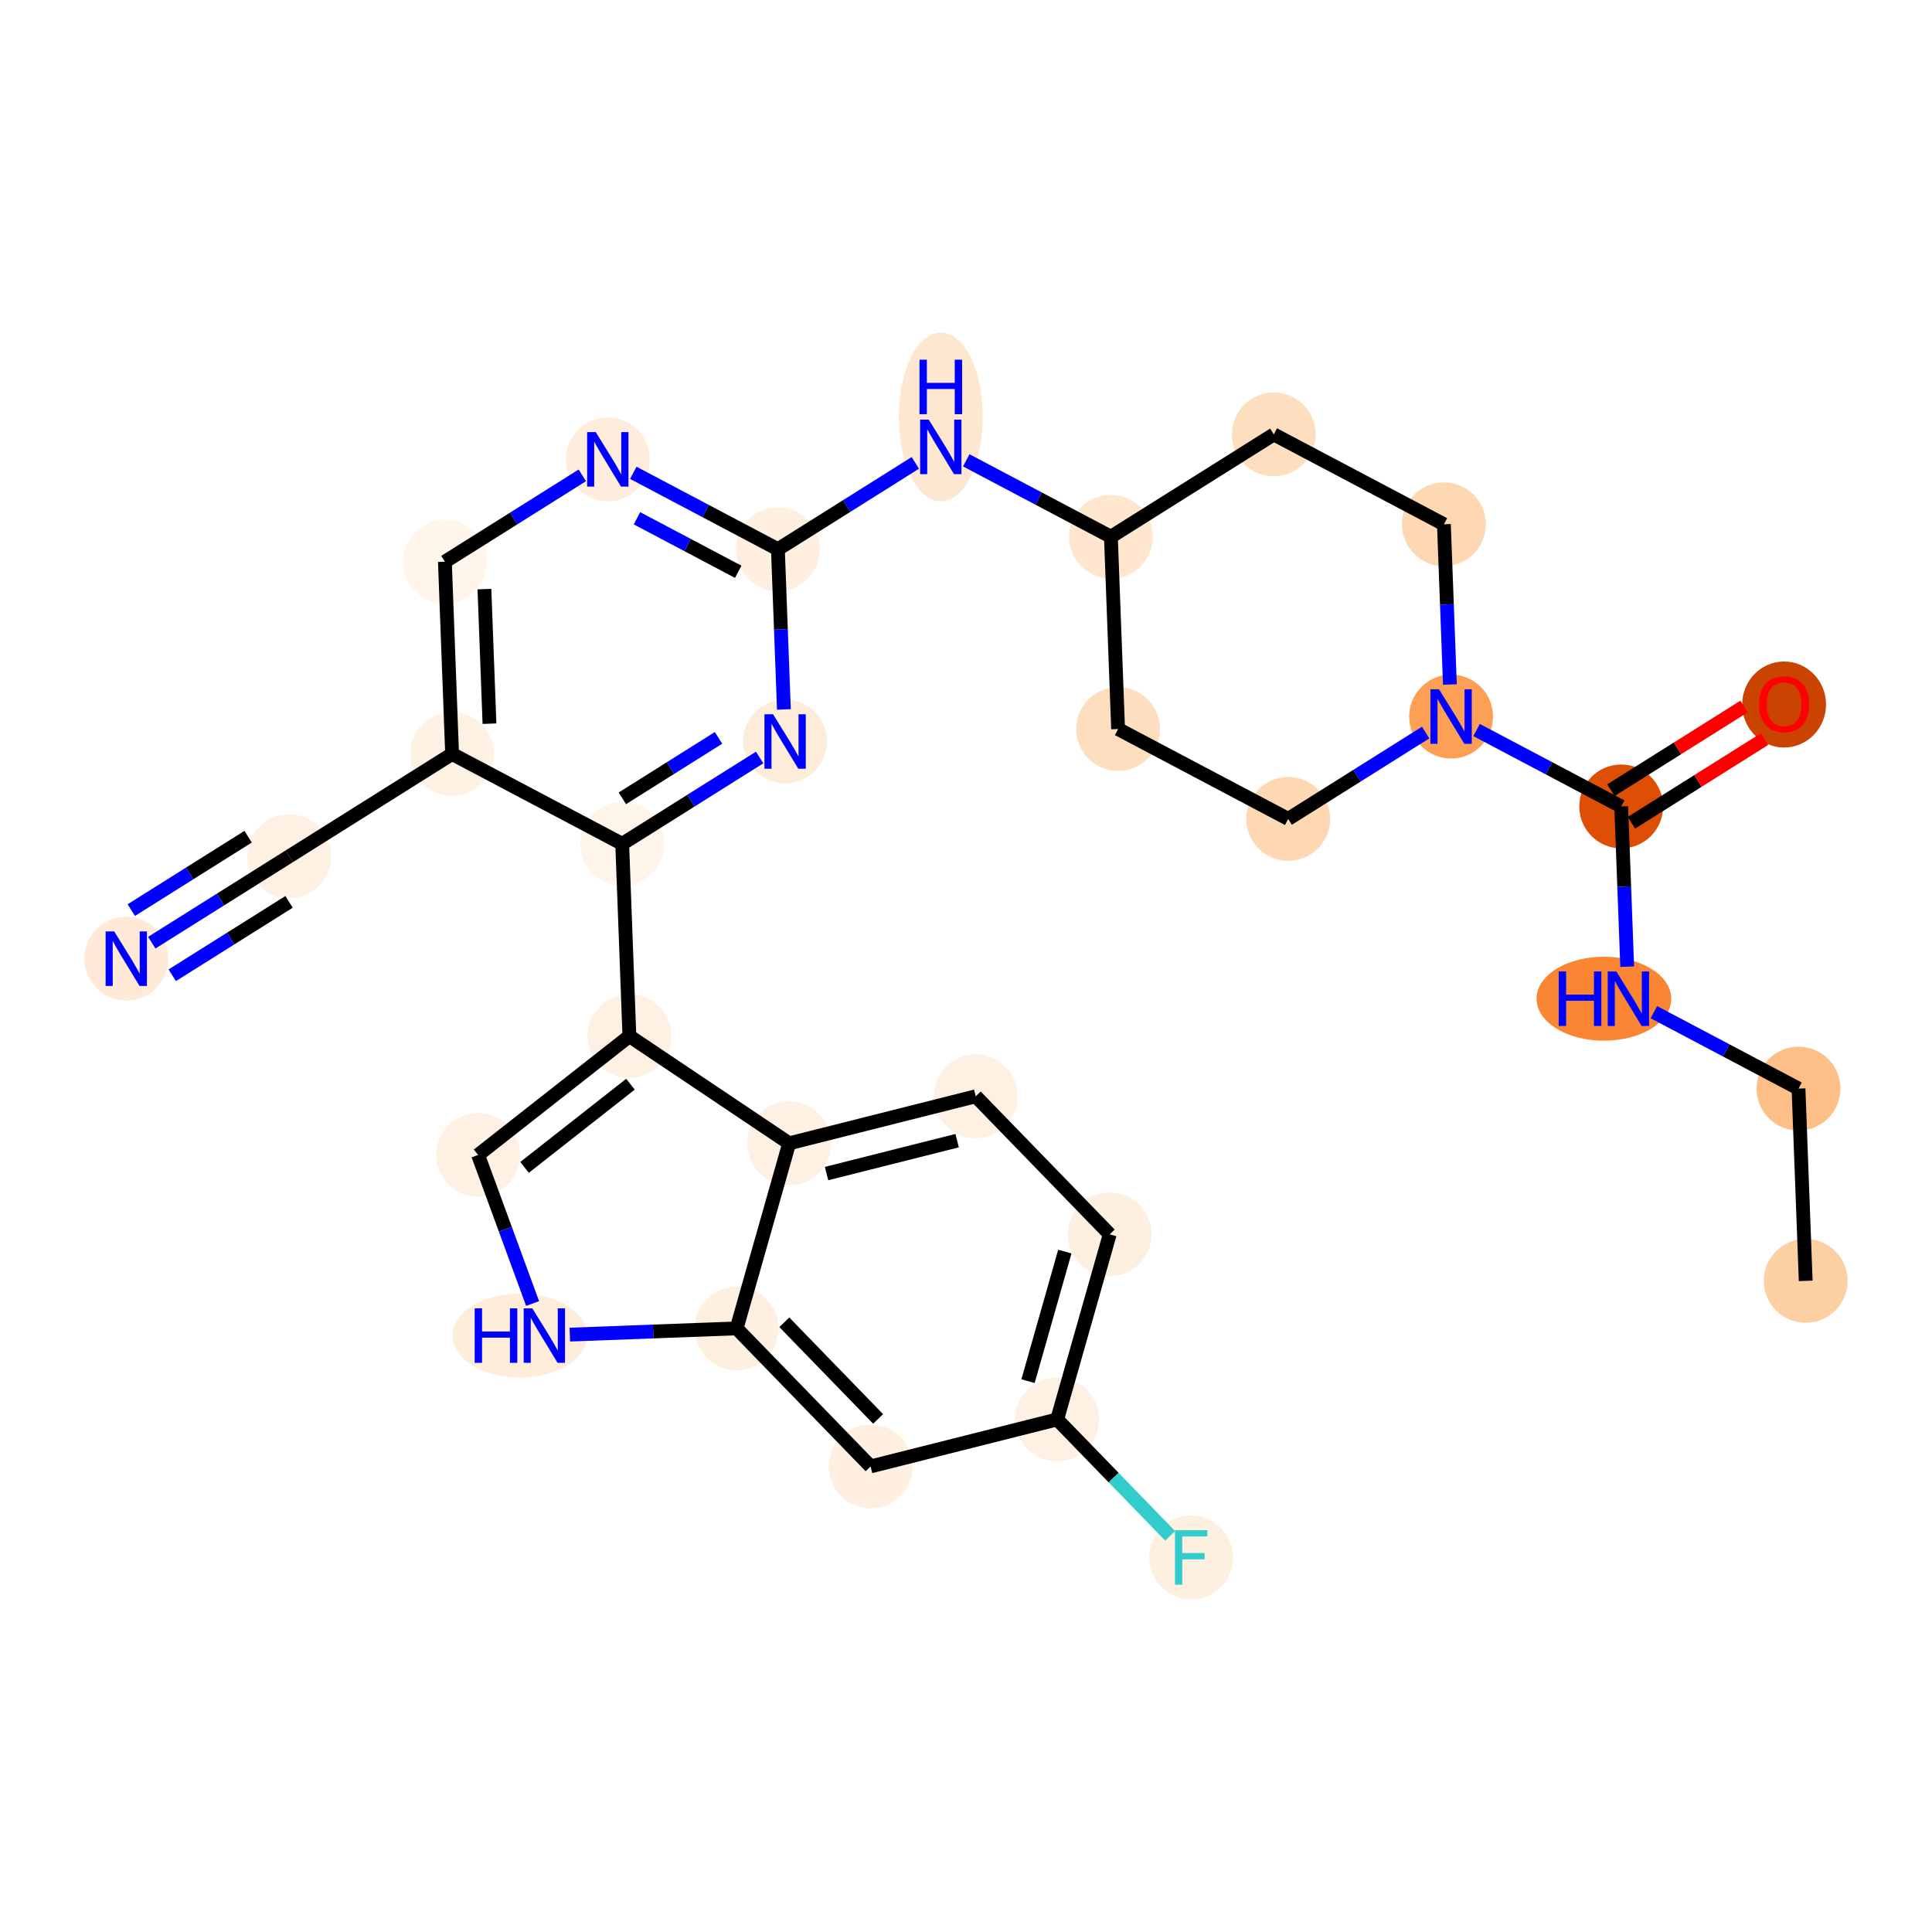 <?xml version='1.0' encoding='iso-8859-1'?>
<svg version='1.1' baseProfile='full'
              xmlns='http://www.w3.org/2000/svg'
                      xmlns:rdkit='http://www.rdkit.org/xml'
                      xmlns:xlink='http://www.w3.org/1999/xlink'
                  xml:space='preserve'
width='280px' height='280px' viewBox='0 0 280 280'>
<!-- END OF HEADER -->
<rect style='opacity:1.0;fill:#FFFFFF;stroke:none' width='280' height='280' x='0' y='0'> </rect>
<ellipse cx='261.696' cy='185.632' rx='5.577' ry='5.577'  style='fill:#FDD0A3;fill-rule:evenodd;stroke:#FDD0A3;stroke-width:1.0px;stroke-linecap:butt;stroke-linejoin:miter;stroke-opacity:1' />
<ellipse cx='260.653' cy='157.768' rx='5.577' ry='5.577'  style='fill:#FDBF87;fill-rule:evenodd;stroke:#FDBF87;stroke-width:1.0px;stroke-linecap:butt;stroke-linejoin:miter;stroke-opacity:1' />
<ellipse cx='232.448' cy='144.74' rx='9.259' ry='5.584'  style='fill:#FA8634;fill-rule:evenodd;stroke:#FA8634;stroke-width:1.0px;stroke-linecap:butt;stroke-linejoin:miter;stroke-opacity:1' />
<ellipse cx='234.957' cy='116.877' rx='5.577' ry='5.577'  style='fill:#DE4F05;fill-rule:evenodd;stroke:#DE4F05;stroke-width:1.0px;stroke-linecap:butt;stroke-linejoin:miter;stroke-opacity:1' />
<ellipse cx='258.566' cy='102.103' rx='5.577' ry='5.734'  style='fill:#CB4301;fill-rule:evenodd;stroke:#CB4301;stroke-width:1.0px;stroke-linecap:butt;stroke-linejoin:miter;stroke-opacity:1' />
<ellipse cx='210.305' cy='103.848' rx='5.577' ry='5.584'  style='fill:#FD9F55;fill-rule:evenodd;stroke:#FD9F55;stroke-width:1.0px;stroke-linecap:butt;stroke-linejoin:miter;stroke-opacity:1' />
<ellipse cx='186.696' cy='118.684' rx='5.577' ry='5.577'  style='fill:#FDD8B3;fill-rule:evenodd;stroke:#FDD8B3;stroke-width:1.0px;stroke-linecap:butt;stroke-linejoin:miter;stroke-opacity:1' />
<ellipse cx='162.044' cy='105.656' rx='5.577' ry='5.577'  style='fill:#FDDFC0;fill-rule:evenodd;stroke:#FDDFC0;stroke-width:1.0px;stroke-linecap:butt;stroke-linejoin:miter;stroke-opacity:1' />
<ellipse cx='161' cy='77.792' rx='5.577' ry='5.577'  style='fill:#FEE6CF;fill-rule:evenodd;stroke:#FEE6CF;stroke-width:1.0px;stroke-linecap:butt;stroke-linejoin:miter;stroke-opacity:1' />
<ellipse cx='136.348' cy='60.421' rx='5.577' ry='11.726'  style='fill:#FEE7D0;fill-rule:evenodd;stroke:#FEE7D0;stroke-width:1.0px;stroke-linecap:butt;stroke-linejoin:miter;stroke-opacity:1' />
<ellipse cx='112.739' cy='79.6' rx='5.577' ry='5.577'  style='fill:#FEEFE0;fill-rule:evenodd;stroke:#FEEFE0;stroke-width:1.0px;stroke-linecap:butt;stroke-linejoin:miter;stroke-opacity:1' />
<ellipse cx='88.087' cy='66.571' rx='5.577' ry='5.584'  style='fill:#FEEDDC;fill-rule:evenodd;stroke:#FEEDDC;stroke-width:1.0px;stroke-linecap:butt;stroke-linejoin:miter;stroke-opacity:1' />
<ellipse cx='64.478' cy='81.407' rx='5.577' ry='5.577'  style='fill:#FFF5EB;fill-rule:evenodd;stroke:#FFF5EB;stroke-width:1.0px;stroke-linecap:butt;stroke-linejoin:miter;stroke-opacity:1' />
<ellipse cx='65.522' cy='109.27' rx='5.577' ry='5.577'  style='fill:#FEF2E5;fill-rule:evenodd;stroke:#FEF2E5;stroke-width:1.0px;stroke-linecap:butt;stroke-linejoin:miter;stroke-opacity:1' />
<ellipse cx='41.913' cy='124.106' rx='5.577' ry='5.577'  style='fill:#FEF1E4;fill-rule:evenodd;stroke:#FEF1E4;stroke-width:1.0px;stroke-linecap:butt;stroke-linejoin:miter;stroke-opacity:1' />
<ellipse cx='18.304' cy='138.941' rx='5.577' ry='5.584'  style='fill:#FEEAD6;fill-rule:evenodd;stroke:#FEEAD6;stroke-width:1.0px;stroke-linecap:butt;stroke-linejoin:miter;stroke-opacity:1' />
<ellipse cx='90.174' cy='122.298' rx='5.577' ry='5.577'  style='fill:#FEF4E9;fill-rule:evenodd;stroke:#FEF4E9;stroke-width:1.0px;stroke-linecap:butt;stroke-linejoin:miter;stroke-opacity:1' />
<ellipse cx='91.217' cy='150.162' rx='5.577' ry='5.577'  style='fill:#FEF1E3;fill-rule:evenodd;stroke:#FEF1E3;stroke-width:1.0px;stroke-linecap:butt;stroke-linejoin:miter;stroke-opacity:1' />
<ellipse cx='69.288' cy='167.384' rx='5.577' ry='5.577'  style='fill:#FEF1E3;fill-rule:evenodd;stroke:#FEF1E3;stroke-width:1.0px;stroke-linecap:butt;stroke-linejoin:miter;stroke-opacity:1' />
<ellipse cx='75.339' cy='193.561' rx='9.259' ry='5.584'  style='fill:#FEEDDB;fill-rule:evenodd;stroke:#FEEDDB;stroke-width:1.0px;stroke-linecap:butt;stroke-linejoin:miter;stroke-opacity:1' />
<ellipse cx='106.755' cy='192.518' rx='5.577' ry='5.577'  style='fill:#FEF0E1;fill-rule:evenodd;stroke:#FEF0E1;stroke-width:1.0px;stroke-linecap:butt;stroke-linejoin:miter;stroke-opacity:1' />
<ellipse cx='126.174' cy='212.526' rx='5.577' ry='5.577'  style='fill:#FEEFE0;fill-rule:evenodd;stroke:#FEEFE0;stroke-width:1.0px;stroke-linecap:butt;stroke-linejoin:miter;stroke-opacity:1' />
<ellipse cx='153.212' cy='205.713' rx='5.577' ry='5.577'  style='fill:#FEF0E2;fill-rule:evenodd;stroke:#FEF0E2;stroke-width:1.0px;stroke-linecap:butt;stroke-linejoin:miter;stroke-opacity:1' />
<ellipse cx='172.632' cy='225.721' rx='5.577' ry='5.584'  style='fill:#FEF0E1;fill-rule:evenodd;stroke:#FEF0E1;stroke-width:1.0px;stroke-linecap:butt;stroke-linejoin:miter;stroke-opacity:1' />
<ellipse cx='160.83' cy='178.89' rx='5.577' ry='5.577'  style='fill:#FEF0E1;fill-rule:evenodd;stroke:#FEF0E1;stroke-width:1.0px;stroke-linecap:butt;stroke-linejoin:miter;stroke-opacity:1' />
<ellipse cx='141.41' cy='158.882' rx='5.577' ry='5.577'  style='fill:#FEF0E2;fill-rule:evenodd;stroke:#FEF0E2;stroke-width:1.0px;stroke-linecap:butt;stroke-linejoin:miter;stroke-opacity:1' />
<ellipse cx='114.373' cy='165.696' rx='5.577' ry='5.577'  style='fill:#FEF1E3;fill-rule:evenodd;stroke:#FEF1E3;stroke-width:1.0px;stroke-linecap:butt;stroke-linejoin:miter;stroke-opacity:1' />
<ellipse cx='113.783' cy='107.463' rx='5.577' ry='5.584'  style='fill:#FEECDA;fill-rule:evenodd;stroke:#FEECDA;stroke-width:1.0px;stroke-linecap:butt;stroke-linejoin:miter;stroke-opacity:1' />
<ellipse cx='184.609' cy='62.957' rx='5.577' ry='5.577'  style='fill:#FDDFC0;fill-rule:evenodd;stroke:#FDDFC0;stroke-width:1.0px;stroke-linecap:butt;stroke-linejoin:miter;stroke-opacity:1' />
<ellipse cx='209.261' cy='75.985' rx='5.577' ry='5.577'  style='fill:#FDD8B3;fill-rule:evenodd;stroke:#FDD8B3;stroke-width:1.0px;stroke-linecap:butt;stroke-linejoin:miter;stroke-opacity:1' />
<path class='bond-0 atom-0 atom-1' d='M 261.696,185.632 L 260.653,157.768' style='fill:none;fill-rule:evenodd;stroke:#000000;stroke-width:2.0px;stroke-linecap:butt;stroke-linejoin:miter;stroke-opacity:1' />
<path class='bond-1 atom-1 atom-2' d='M 260.653,157.768 L 250.172,152.23' style='fill:none;fill-rule:evenodd;stroke:#000000;stroke-width:2.0px;stroke-linecap:butt;stroke-linejoin:miter;stroke-opacity:1' />
<path class='bond-1 atom-1 atom-2' d='M 250.172,152.23 L 239.692,146.691' style='fill:none;fill-rule:evenodd;stroke:#0000FF;stroke-width:2.0px;stroke-linecap:butt;stroke-linejoin:miter;stroke-opacity:1' />
<path class='bond-2 atom-2 atom-3' d='M 235.826,140.095 L 235.392,128.486' style='fill:none;fill-rule:evenodd;stroke:#0000FF;stroke-width:2.0px;stroke-linecap:butt;stroke-linejoin:miter;stroke-opacity:1' />
<path class='bond-2 atom-2 atom-3' d='M 235.392,128.486 L 234.957,116.877' style='fill:none;fill-rule:evenodd;stroke:#000000;stroke-width:2.0px;stroke-linecap:butt;stroke-linejoin:miter;stroke-opacity:1' />
<path class='bond-3 atom-3 atom-4' d='M 236.441,119.237 L 246.084,113.178' style='fill:none;fill-rule:evenodd;stroke:#000000;stroke-width:2.0px;stroke-linecap:butt;stroke-linejoin:miter;stroke-opacity:1' />
<path class='bond-3 atom-3 atom-4' d='M 246.084,113.178 L 255.727,107.118' style='fill:none;fill-rule:evenodd;stroke:#FF0000;stroke-width:2.0px;stroke-linecap:butt;stroke-linejoin:miter;stroke-opacity:1' />
<path class='bond-3 atom-3 atom-4' d='M 233.473,114.516 L 243.117,108.456' style='fill:none;fill-rule:evenodd;stroke:#000000;stroke-width:2.0px;stroke-linecap:butt;stroke-linejoin:miter;stroke-opacity:1' />
<path class='bond-3 atom-3 atom-4' d='M 243.117,108.456 L 252.76,102.396' style='fill:none;fill-rule:evenodd;stroke:#FF0000;stroke-width:2.0px;stroke-linecap:butt;stroke-linejoin:miter;stroke-opacity:1' />
<path class='bond-4 atom-3 atom-5' d='M 234.957,116.877 L 224.477,111.338' style='fill:none;fill-rule:evenodd;stroke:#000000;stroke-width:2.0px;stroke-linecap:butt;stroke-linejoin:miter;stroke-opacity:1' />
<path class='bond-4 atom-3 atom-5' d='M 224.477,111.338 L 213.996,105.799' style='fill:none;fill-rule:evenodd;stroke:#0000FF;stroke-width:2.0px;stroke-linecap:butt;stroke-linejoin:miter;stroke-opacity:1' />
<path class='bond-5 atom-5 atom-6' d='M 206.613,106.168 L 196.654,112.426' style='fill:none;fill-rule:evenodd;stroke:#0000FF;stroke-width:2.0px;stroke-linecap:butt;stroke-linejoin:miter;stroke-opacity:1' />
<path class='bond-5 atom-5 atom-6' d='M 196.654,112.426 L 186.696,118.684' style='fill:none;fill-rule:evenodd;stroke:#000000;stroke-width:2.0px;stroke-linecap:butt;stroke-linejoin:miter;stroke-opacity:1' />
<path class='bond-29 atom-29 atom-5' d='M 209.261,75.985 L 209.696,87.594' style='fill:none;fill-rule:evenodd;stroke:#000000;stroke-width:2.0px;stroke-linecap:butt;stroke-linejoin:miter;stroke-opacity:1' />
<path class='bond-29 atom-29 atom-5' d='M 209.696,87.594 L 210.131,99.203' style='fill:none;fill-rule:evenodd;stroke:#0000FF;stroke-width:2.0px;stroke-linecap:butt;stroke-linejoin:miter;stroke-opacity:1' />
<path class='bond-6 atom-6 atom-7' d='M 186.696,118.684 L 162.044,105.656' style='fill:none;fill-rule:evenodd;stroke:#000000;stroke-width:2.0px;stroke-linecap:butt;stroke-linejoin:miter;stroke-opacity:1' />
<path class='bond-7 atom-7 atom-8' d='M 162.044,105.656 L 161,77.792' style='fill:none;fill-rule:evenodd;stroke:#000000;stroke-width:2.0px;stroke-linecap:butt;stroke-linejoin:miter;stroke-opacity:1' />
<path class='bond-8 atom-8 atom-9' d='M 161,77.792 L 150.52,72.254' style='fill:none;fill-rule:evenodd;stroke:#000000;stroke-width:2.0px;stroke-linecap:butt;stroke-linejoin:miter;stroke-opacity:1' />
<path class='bond-8 atom-8 atom-9' d='M 150.52,72.254 L 140.04,66.715' style='fill:none;fill-rule:evenodd;stroke:#0000FF;stroke-width:2.0px;stroke-linecap:butt;stroke-linejoin:miter;stroke-opacity:1' />
<path class='bond-27 atom-8 atom-28' d='M 161,77.792 L 184.609,62.957' style='fill:none;fill-rule:evenodd;stroke:#000000;stroke-width:2.0px;stroke-linecap:butt;stroke-linejoin:miter;stroke-opacity:1' />
<path class='bond-9 atom-9 atom-10' d='M 132.656,67.084 L 122.698,73.342' style='fill:none;fill-rule:evenodd;stroke:#0000FF;stroke-width:2.0px;stroke-linecap:butt;stroke-linejoin:miter;stroke-opacity:1' />
<path class='bond-9 atom-9 atom-10' d='M 122.698,73.342 L 112.739,79.6' style='fill:none;fill-rule:evenodd;stroke:#000000;stroke-width:2.0px;stroke-linecap:butt;stroke-linejoin:miter;stroke-opacity:1' />
<path class='bond-10 atom-10 atom-11' d='M 112.739,79.6 L 102.259,74.061' style='fill:none;fill-rule:evenodd;stroke:#000000;stroke-width:2.0px;stroke-linecap:butt;stroke-linejoin:miter;stroke-opacity:1' />
<path class='bond-10 atom-10 atom-11' d='M 102.259,74.061 L 91.779,68.522' style='fill:none;fill-rule:evenodd;stroke:#0000FF;stroke-width:2.0px;stroke-linecap:butt;stroke-linejoin:miter;stroke-opacity:1' />
<path class='bond-10 atom-10 atom-11' d='M 106.989,82.868 L 99.653,78.991' style='fill:none;fill-rule:evenodd;stroke:#000000;stroke-width:2.0px;stroke-linecap:butt;stroke-linejoin:miter;stroke-opacity:1' />
<path class='bond-10 atom-10 atom-11' d='M 99.653,78.991 L 92.317,75.114' style='fill:none;fill-rule:evenodd;stroke:#0000FF;stroke-width:2.0px;stroke-linecap:butt;stroke-linejoin:miter;stroke-opacity:1' />
<path class='bond-30 atom-27 atom-10' d='M 113.609,102.818 L 113.174,91.209' style='fill:none;fill-rule:evenodd;stroke:#0000FF;stroke-width:2.0px;stroke-linecap:butt;stroke-linejoin:miter;stroke-opacity:1' />
<path class='bond-30 atom-27 atom-10' d='M 113.174,91.209 L 112.739,79.6' style='fill:none;fill-rule:evenodd;stroke:#000000;stroke-width:2.0px;stroke-linecap:butt;stroke-linejoin:miter;stroke-opacity:1' />
<path class='bond-11 atom-11 atom-12' d='M 84.395,68.891 L 74.437,75.149' style='fill:none;fill-rule:evenodd;stroke:#0000FF;stroke-width:2.0px;stroke-linecap:butt;stroke-linejoin:miter;stroke-opacity:1' />
<path class='bond-11 atom-11 atom-12' d='M 74.437,75.149 L 64.478,81.407' style='fill:none;fill-rule:evenodd;stroke:#000000;stroke-width:2.0px;stroke-linecap:butt;stroke-linejoin:miter;stroke-opacity:1' />
<path class='bond-12 atom-12 atom-13' d='M 64.478,81.407 L 65.522,109.27' style='fill:none;fill-rule:evenodd;stroke:#000000;stroke-width:2.0px;stroke-linecap:butt;stroke-linejoin:miter;stroke-opacity:1' />
<path class='bond-12 atom-12 atom-13' d='M 70.207,85.378 L 70.938,104.882' style='fill:none;fill-rule:evenodd;stroke:#000000;stroke-width:2.0px;stroke-linecap:butt;stroke-linejoin:miter;stroke-opacity:1' />
<path class='bond-13 atom-13 atom-14' d='M 65.522,109.27 L 41.913,124.106' style='fill:none;fill-rule:evenodd;stroke:#000000;stroke-width:2.0px;stroke-linecap:butt;stroke-linejoin:miter;stroke-opacity:1' />
<path class='bond-15 atom-13 atom-16' d='M 65.522,109.27 L 90.174,122.298' style='fill:none;fill-rule:evenodd;stroke:#000000;stroke-width:2.0px;stroke-linecap:butt;stroke-linejoin:miter;stroke-opacity:1' />
<path class='bond-14 atom-14 atom-15' d='M 41.913,124.106 L 31.954,130.364' style='fill:none;fill-rule:evenodd;stroke:#000000;stroke-width:2.0px;stroke-linecap:butt;stroke-linejoin:miter;stroke-opacity:1' />
<path class='bond-14 atom-14 atom-15' d='M 31.954,130.364 L 21.996,136.621' style='fill:none;fill-rule:evenodd;stroke:#0000FF;stroke-width:2.0px;stroke-linecap:butt;stroke-linejoin:miter;stroke-opacity:1' />
<path class='bond-14 atom-14 atom-15' d='M 35.958,121.261 L 27.493,126.58' style='fill:none;fill-rule:evenodd;stroke:#000000;stroke-width:2.0px;stroke-linecap:butt;stroke-linejoin:miter;stroke-opacity:1' />
<path class='bond-14 atom-14 atom-15' d='M 27.493,126.58 L 19.029,131.9' style='fill:none;fill-rule:evenodd;stroke:#0000FF;stroke-width:2.0px;stroke-linecap:butt;stroke-linejoin:miter;stroke-opacity:1' />
<path class='bond-14 atom-14 atom-15' d='M 41.892,130.705 L 33.428,136.024' style='fill:none;fill-rule:evenodd;stroke:#000000;stroke-width:2.0px;stroke-linecap:butt;stroke-linejoin:miter;stroke-opacity:1' />
<path class='bond-14 atom-14 atom-15' d='M 33.428,136.024 L 24.963,141.343' style='fill:none;fill-rule:evenodd;stroke:#0000FF;stroke-width:2.0px;stroke-linecap:butt;stroke-linejoin:miter;stroke-opacity:1' />
<path class='bond-16 atom-16 atom-17' d='M 90.174,122.298 L 91.217,150.162' style='fill:none;fill-rule:evenodd;stroke:#000000;stroke-width:2.0px;stroke-linecap:butt;stroke-linejoin:miter;stroke-opacity:1' />
<path class='bond-26 atom-16 atom-27' d='M 90.174,122.298 L 100.132,116.041' style='fill:none;fill-rule:evenodd;stroke:#000000;stroke-width:2.0px;stroke-linecap:butt;stroke-linejoin:miter;stroke-opacity:1' />
<path class='bond-26 atom-16 atom-27' d='M 100.132,116.041 L 110.091,109.783' style='fill:none;fill-rule:evenodd;stroke:#0000FF;stroke-width:2.0px;stroke-linecap:butt;stroke-linejoin:miter;stroke-opacity:1' />
<path class='bond-26 atom-16 atom-27' d='M 90.194,115.699 L 97.165,111.319' style='fill:none;fill-rule:evenodd;stroke:#000000;stroke-width:2.0px;stroke-linecap:butt;stroke-linejoin:miter;stroke-opacity:1' />
<path class='bond-26 atom-16 atom-27' d='M 97.165,111.319 L 104.136,106.938' style='fill:none;fill-rule:evenodd;stroke:#0000FF;stroke-width:2.0px;stroke-linecap:butt;stroke-linejoin:miter;stroke-opacity:1' />
<path class='bond-17 atom-17 atom-18' d='M 91.217,150.162 L 69.288,167.384' style='fill:none;fill-rule:evenodd;stroke:#000000;stroke-width:2.0px;stroke-linecap:butt;stroke-linejoin:miter;stroke-opacity:1' />
<path class='bond-17 atom-17 atom-18' d='M 91.372,157.131 L 76.022,169.186' style='fill:none;fill-rule:evenodd;stroke:#000000;stroke-width:2.0px;stroke-linecap:butt;stroke-linejoin:miter;stroke-opacity:1' />
<path class='bond-31 atom-26 atom-17' d='M 114.373,165.696 L 91.217,150.162' style='fill:none;fill-rule:evenodd;stroke:#000000;stroke-width:2.0px;stroke-linecap:butt;stroke-linejoin:miter;stroke-opacity:1' />
<path class='bond-18 atom-18 atom-19' d='M 69.288,167.384 L 73.238,178.15' style='fill:none;fill-rule:evenodd;stroke:#000000;stroke-width:2.0px;stroke-linecap:butt;stroke-linejoin:miter;stroke-opacity:1' />
<path class='bond-18 atom-18 atom-19' d='M 73.238,178.15 L 77.187,188.916' style='fill:none;fill-rule:evenodd;stroke:#0000FF;stroke-width:2.0px;stroke-linecap:butt;stroke-linejoin:miter;stroke-opacity:1' />
<path class='bond-19 atom-19 atom-20' d='M 82.583,193.423 L 94.669,192.97' style='fill:none;fill-rule:evenodd;stroke:#0000FF;stroke-width:2.0px;stroke-linecap:butt;stroke-linejoin:miter;stroke-opacity:1' />
<path class='bond-19 atom-19 atom-20' d='M 94.669,192.97 L 106.755,192.518' style='fill:none;fill-rule:evenodd;stroke:#000000;stroke-width:2.0px;stroke-linecap:butt;stroke-linejoin:miter;stroke-opacity:1' />
<path class='bond-20 atom-20 atom-21' d='M 106.755,192.518 L 126.174,212.526' style='fill:none;fill-rule:evenodd;stroke:#000000;stroke-width:2.0px;stroke-linecap:butt;stroke-linejoin:miter;stroke-opacity:1' />
<path class='bond-20 atom-20 atom-21' d='M 113.669,191.635 L 127.263,205.641' style='fill:none;fill-rule:evenodd;stroke:#000000;stroke-width:2.0px;stroke-linecap:butt;stroke-linejoin:miter;stroke-opacity:1' />
<path class='bond-32 atom-26 atom-20' d='M 114.373,165.696 L 106.755,192.518' style='fill:none;fill-rule:evenodd;stroke:#000000;stroke-width:2.0px;stroke-linecap:butt;stroke-linejoin:miter;stroke-opacity:1' />
<path class='bond-21 atom-21 atom-22' d='M 126.174,212.526 L 153.212,205.713' style='fill:none;fill-rule:evenodd;stroke:#000000;stroke-width:2.0px;stroke-linecap:butt;stroke-linejoin:miter;stroke-opacity:1' />
<path class='bond-22 atom-22 atom-23' d='M 153.212,205.713 L 161.4,214.148' style='fill:none;fill-rule:evenodd;stroke:#000000;stroke-width:2.0px;stroke-linecap:butt;stroke-linejoin:miter;stroke-opacity:1' />
<path class='bond-22 atom-22 atom-23' d='M 161.4,214.148 L 169.587,222.584' style='fill:none;fill-rule:evenodd;stroke:#33CCCC;stroke-width:2.0px;stroke-linecap:butt;stroke-linejoin:miter;stroke-opacity:1' />
<path class='bond-23 atom-22 atom-24' d='M 153.212,205.713 L 160.83,178.89' style='fill:none;fill-rule:evenodd;stroke:#000000;stroke-width:2.0px;stroke-linecap:butt;stroke-linejoin:miter;stroke-opacity:1' />
<path class='bond-23 atom-22 atom-24' d='M 148.99,200.166 L 154.323,181.39' style='fill:none;fill-rule:evenodd;stroke:#000000;stroke-width:2.0px;stroke-linecap:butt;stroke-linejoin:miter;stroke-opacity:1' />
<path class='bond-24 atom-24 atom-25' d='M 160.83,178.89 L 141.41,158.882' style='fill:none;fill-rule:evenodd;stroke:#000000;stroke-width:2.0px;stroke-linecap:butt;stroke-linejoin:miter;stroke-opacity:1' />
<path class='bond-25 atom-25 atom-26' d='M 141.41,158.882 L 114.373,165.696' style='fill:none;fill-rule:evenodd;stroke:#000000;stroke-width:2.0px;stroke-linecap:butt;stroke-linejoin:miter;stroke-opacity:1' />
<path class='bond-25 atom-25 atom-26' d='M 138.717,165.311 L 119.791,170.081' style='fill:none;fill-rule:evenodd;stroke:#000000;stroke-width:2.0px;stroke-linecap:butt;stroke-linejoin:miter;stroke-opacity:1' />
<path class='bond-28 atom-28 atom-29' d='M 184.609,62.957 L 209.261,75.985' style='fill:none;fill-rule:evenodd;stroke:#000000;stroke-width:2.0px;stroke-linecap:butt;stroke-linejoin:miter;stroke-opacity:1' />
<path  class='atom-2' d='M 225.901 140.792
L 226.972 140.792
L 226.972 144.149
L 231.009 144.149
L 231.009 140.792
L 232.08 140.792
L 232.08 148.688
L 231.009 148.688
L 231.009 145.041
L 226.972 145.041
L 226.972 148.688
L 225.901 148.688
L 225.901 140.792
' fill='#0000FF'/>
<path  class='atom-2' d='M 234.255 140.792
L 236.842 144.974
Q 237.099 145.387, 237.512 146.134
Q 237.924 146.882, 237.947 146.926
L 237.947 140.792
L 238.995 140.792
L 238.995 148.688
L 237.913 148.688
L 235.136 144.116
Q 234.813 143.58, 234.467 142.967
Q 234.132 142.353, 234.032 142.164
L 234.032 148.688
L 233.006 148.688
L 233.006 140.792
L 234.255 140.792
' fill='#0000FF'/>
<path  class='atom-4' d='M 254.941 102.063
Q 254.941 100.167, 255.878 99.108
Q 256.815 98.048, 258.566 98.048
Q 260.317 98.048, 261.254 99.108
Q 262.191 100.167, 262.191 102.063
Q 262.191 103.982, 261.243 105.075
Q 260.295 106.157, 258.566 106.157
Q 256.826 106.157, 255.878 105.075
Q 254.941 103.993, 254.941 102.063
M 258.566 105.264
Q 259.77 105.264, 260.417 104.461
Q 261.075 103.647, 261.075 102.063
Q 261.075 100.513, 260.417 99.733
Q 259.77 98.941, 258.566 98.941
Q 257.361 98.941, 256.703 99.721
Q 256.056 100.502, 256.056 102.063
Q 256.056 103.658, 256.703 104.461
Q 257.361 105.264, 258.566 105.264
' fill='#FF0000'/>
<path  class='atom-5' d='M 208.559 99.9
L 211.147 104.083
Q 211.403 104.495, 211.816 105.243
Q 212.229 105.99, 212.251 106.035
L 212.251 99.9
L 213.299 99.9
L 213.299 107.797
L 212.217 107.797
L 209.44 103.224
Q 209.117 102.689, 208.771 102.075
Q 208.437 101.462, 208.336 101.272
L 208.336 107.797
L 207.31 107.797
L 207.31 99.9
L 208.559 99.9
' fill='#0000FF'/>
<path  class='atom-9' d='M 134.602 60.816
L 137.19 64.998
Q 137.447 65.411, 137.859 66.158
Q 138.272 66.906, 138.294 66.95
L 138.294 60.816
L 139.343 60.816
L 139.343 68.712
L 138.261 68.712
L 135.484 64.139
Q 135.16 63.604, 134.814 62.991
Q 134.48 62.377, 134.379 62.188
L 134.379 68.712
L 133.353 68.712
L 133.353 60.816
L 134.602 60.816
' fill='#0000FF'/>
<path  class='atom-9' d='M 133.259 52.13
L 134.329 52.13
L 134.329 55.487
L 138.367 55.487
L 138.367 52.13
L 139.437 52.13
L 139.437 60.026
L 138.367 60.026
L 138.367 56.379
L 134.329 56.379
L 134.329 60.026
L 133.259 60.026
L 133.259 52.13
' fill='#0000FF'/>
<path  class='atom-11' d='M 86.341 62.623
L 88.929 66.806
Q 89.186 67.218, 89.598 67.966
Q 90.011 68.713, 90.033 68.757
L 90.033 62.623
L 91.082 62.623
L 91.082 70.52
L 90 70.52
L 87.222 65.947
Q 86.899 65.412, 86.553 64.798
Q 86.219 64.185, 86.118 63.995
L 86.118 70.52
L 85.092 70.52
L 85.092 62.623
L 86.341 62.623
' fill='#0000FF'/>
<path  class='atom-15' d='M 16.558 134.993
L 19.146 139.175
Q 19.402 139.588, 19.815 140.335
Q 20.228 141.083, 20.25 141.127
L 20.25 134.993
L 21.299 134.993
L 21.299 142.889
L 20.217 142.889
L 17.439 138.317
Q 17.116 137.781, 16.77 137.168
Q 16.436 136.554, 16.335 136.365
L 16.335 142.889
L 15.309 142.889
L 15.309 134.993
L 16.558 134.993
' fill='#0000FF'/>
<path  class='atom-19' d='M 68.792 189.613
L 69.863 189.613
L 69.863 192.97
L 73.9 192.97
L 73.9 189.613
L 74.971 189.613
L 74.971 197.51
L 73.9 197.51
L 73.9 193.862
L 69.863 193.862
L 69.863 197.51
L 68.792 197.51
L 68.792 189.613
' fill='#0000FF'/>
<path  class='atom-19' d='M 77.146 189.613
L 79.733 193.796
Q 79.99 194.208, 80.402 194.955
Q 80.815 195.703, 80.837 195.747
L 80.837 189.613
L 81.886 189.613
L 81.886 197.51
L 80.804 197.51
L 78.027 192.937
Q 77.703 192.401, 77.358 191.788
Q 77.023 191.175, 76.923 190.985
L 76.923 197.51
L 75.897 197.51
L 75.897 189.613
L 77.146 189.613
' fill='#0000FF'/>
<path  class='atom-23' d='M 170.284 221.773
L 174.98 221.773
L 174.98 222.676
L 171.344 222.676
L 171.344 225.074
L 174.578 225.074
L 174.578 225.989
L 171.344 225.989
L 171.344 229.669
L 170.284 229.669
L 170.284 221.773
' fill='#33CCCC'/>
<path  class='atom-27' d='M 112.037 103.515
L 114.625 107.697
Q 114.881 108.11, 115.294 108.857
Q 115.707 109.604, 115.729 109.649
L 115.729 103.515
L 116.777 103.515
L 116.777 111.411
L 115.695 111.411
L 112.918 106.838
Q 112.595 106.303, 112.249 105.69
Q 111.914 105.076, 111.814 104.887
L 111.814 111.411
L 110.788 111.411
L 110.788 103.515
L 112.037 103.515
' fill='#0000FF'/>
</svg>
